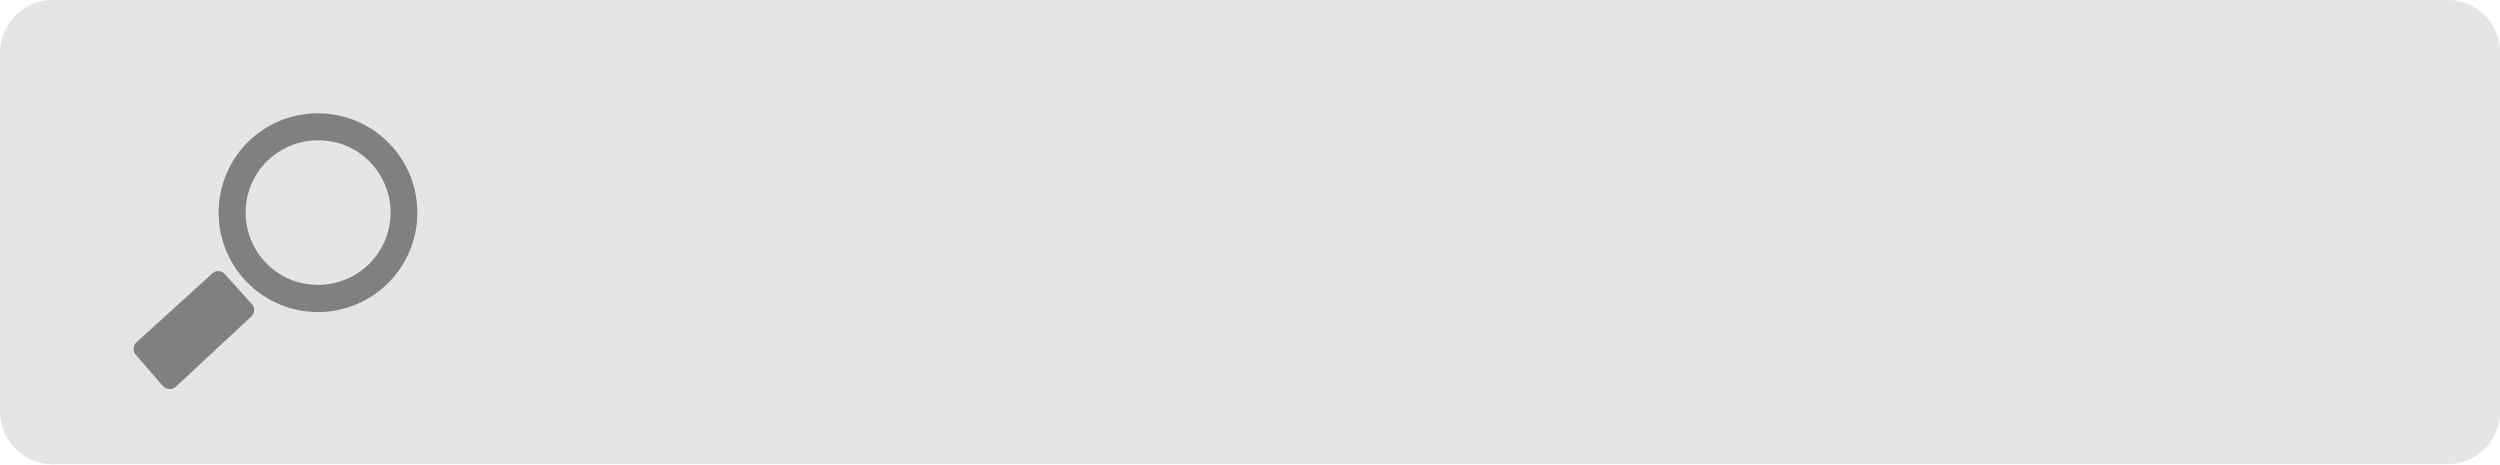 <svg id="Layer_1" data-name="Layer 1" xmlns="http://www.w3.org/2000/svg" viewBox="0 0 128.83 23.95"><defs><style>.cls-1{fill:#e5e5e5;}.cls-2{fill:gray;}</style></defs><path class="cls-1" d="M126.1.08H2.9A2.73,2.73,0,0,0,.08,2.71V21.39A2.73,2.73,0,0,0,2.9,24H126.1a2.73,2.73,0,0,0,2.82-2.63V2.71A2.73,2.73,0,0,0,126.1.08Z" transform="translate(-0.08 -0.08)"/><path class="cls-2" d="M7.1,18.39a.48.48,0,0,1,0-.66L11,14.19a.45.45,0,0,1,.65,0l1.39,1.54a.46.46,0,0,1,0,.65L9.15,20a.47.47,0,0,1-.65,0Z" transform="translate(-0.08 -0.08)"/><path class="cls-2" d="M16.46,5.92a5.12,5.12,0,1,1-4.83,3.44,5.09,5.09,0,0,1,4.83-3.44m0,1.39a3.73,3.73,0,0,0-3.52,2.51,3.74,3.74,0,0,0,2.3,4.74,4,4,0,0,0,1.22.2A3.73,3.73,0,0,0,20,12.25a3.64,3.64,0,0,0-.17-2.84,3.69,3.69,0,0,0-2.13-1.9h0a4,4,0,0,0-1.22-.2Z" transform="translate(-0.08 -0.08)"/></svg>